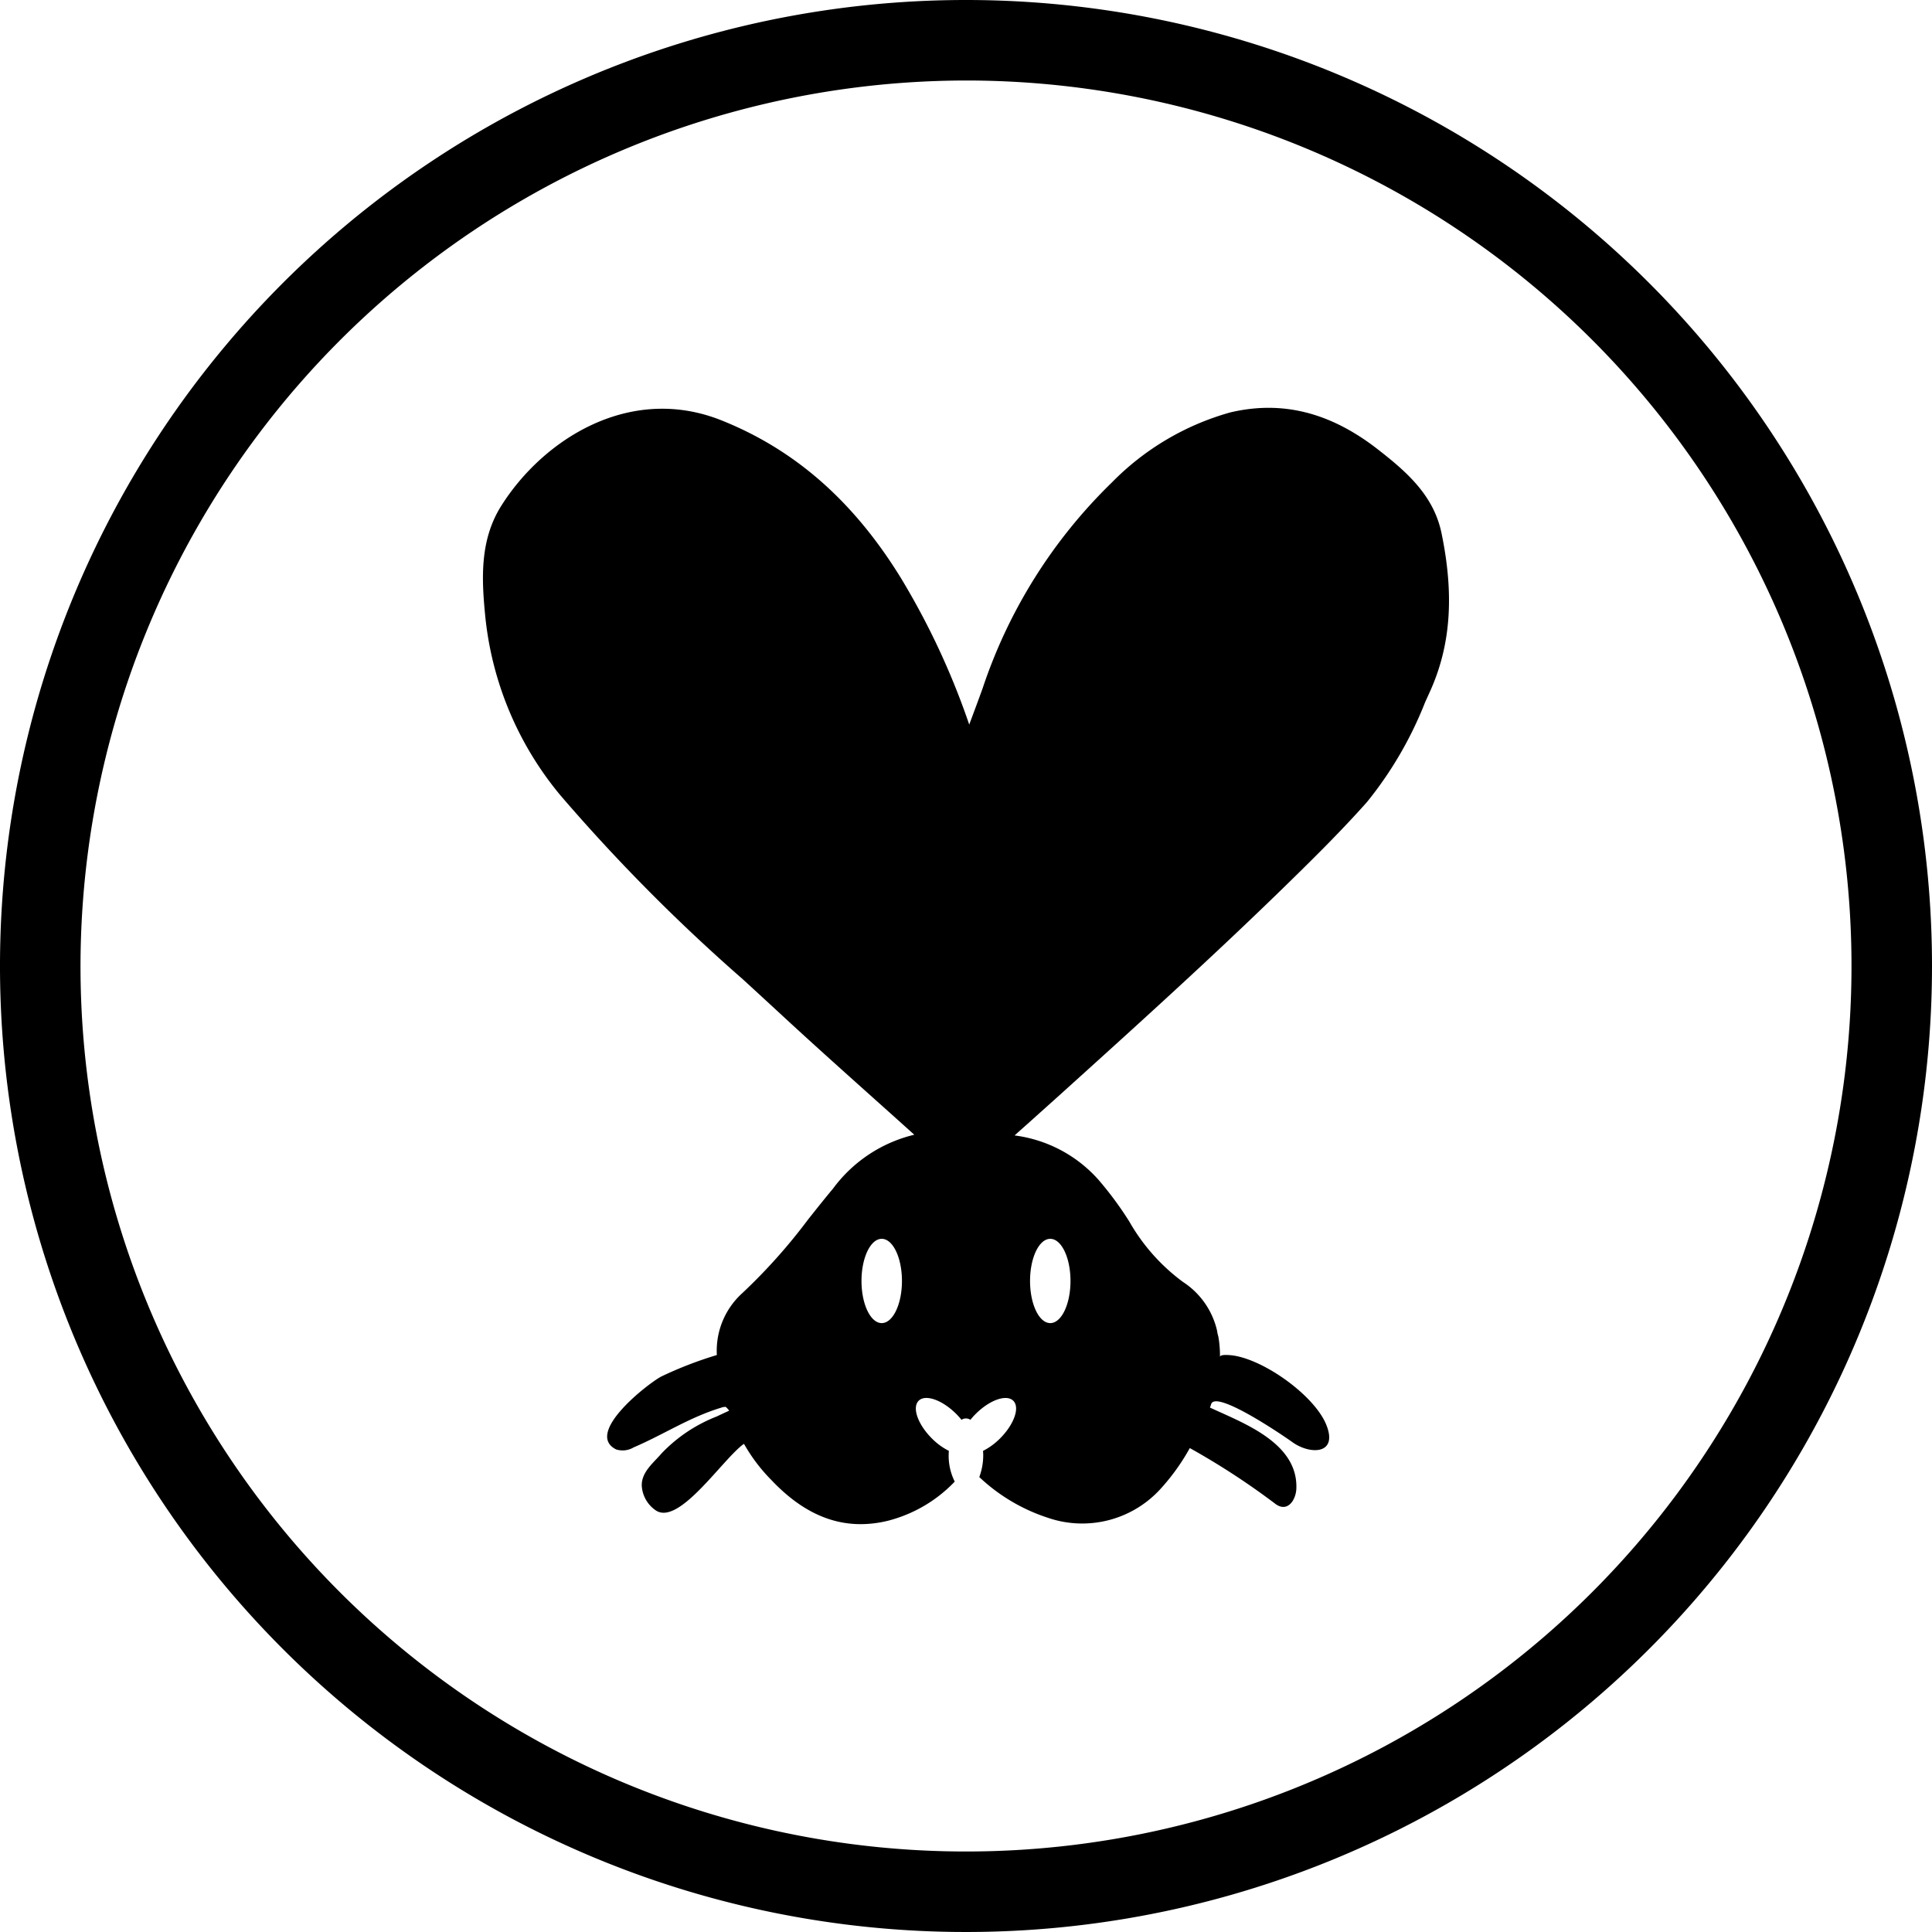 <svg xmlns="http://www.w3.org/2000/svg" width="2in" height="2in" viewBox="0 0 144 144">
  <title>Artboard 55</title>
  <path d="M41.758,59.265a134.794,134.794,0,0,0,13.6,13.718q1.382,1.266,2.759,2.538c2.31,2.139,4.655,4.239,7,6.339q1.517,1.355,3.028,2.716A10.59,10.59,0,0,0,62.083,88.6c-.632.753-1.242,1.524-1.853,2.294a42.192,42.192,0,0,1-4.9,5.486,5.786,5.786,0,0,0-1.9,4.616,29.053,29.053,0,0,0-4.14,1.6c-.956.5-5.781,4.226-3.369,5.435a1.606,1.606,0,0,0,1.311-.153c2.248-.962,4.136-2.234,6.512-2.955a.894.894,0,0,1,.349-.062,2.275,2.275,0,0,1,.256.276,1.744,1.744,0,0,1-.242.116l-.709.332a11.4,11.4,0,0,0-4.082,2.735c-.61.718-1.518,1.4-1.482,2.432a2.394,2.394,0,0,0,1.01,1.8c1.731,1.257,5.007-3.8,6.6-4.935a.844.844,0,0,1,.084.13,12.7,12.7,0,0,0,1.966,2.566c2.08,2.2,4.272,3.288,6.651,3.288a8.6,8.6,0,0,0,2.049-.256,10.466,10.466,0,0,0,4.967-2.915,4.275,4.275,0,0,1-.452-2.024c0-.092.009-.178.013-.268a4.869,4.869,0,0,1-1.266-.926c-1.047-1.048-1.489-2.3-.986-2.807s1.76-.061,2.807.986a5.163,5.163,0,0,1,.388.434.591.591,0,0,1,.664,0,5.163,5.163,0,0,1,.388-.434c1.047-1.047,2.3-1.489,2.807-.986s.061,1.759-.986,2.807a4.915,4.915,0,0,1-1.266.927c0,.089.012.175.012.267a4.688,4.688,0,0,1-.293,1.686,13.528,13.528,0,0,0,5.076,3.022,7.89,7.89,0,0,0,8.365-2.067,16.051,16.051,0,0,0,2.249-3.116,55.014,55.014,0,0,1,6.4,4.175c.9.644,1.507-.319,1.541-1.142.132-3.241-3.532-4.731-5.978-5.841l-.459-.208c.03-.081.059-.168.085-.254.339-1.11,5.465,2.4,6.056,2.828,1.322.952,3.44.934,2.52-1.313-.911-2.227-4.845-5-7.188-5.173-.44-.033-.727,0-.729.136a8.151,8.151,0,0,0-.121-1.52,3.169,3.169,0,0,1-.1-.459,5.908,5.908,0,0,0-2.536-3.611,14.486,14.486,0,0,1-3.993-4.491,25.707,25.707,0,0,0-2.3-3.118,10.072,10.072,0,0,0-6.258-3.311c.288-.261.577-.517.868-.775l2.452-2.2C84.66,76.49,90.568,71.156,96.17,65.67c1.879-1.839,3.868-3.81,5.725-5.9a28.2,28.2,0,0,0,4.323-7.425l.355-.783c1.555-3.422,1.83-7.177.87-11.819-.584-2.82-2.589-4.572-4.768-6.266-3.544-2.755-7.134-3.646-10.984-2.736a19.831,19.831,0,0,0-8.81,5.211,38.226,38.226,0,0,0-9.641,15.35c-.323.893-.655,1.783-1,2.706l-.083-.246a55.953,55.953,0,0,0-4.992-10.652c-3.53-5.749-7.919-9.6-13.418-11.79-6.808-2.7-13.266,1.421-16.393,6.394-1.585,2.52-1.461,5.368-1.2,8.072A24.711,24.711,0,0,0,41.758,59.265ZM65.719,98.616c-.833,0-1.508-1.406-1.508-3.141s.675-3.14,1.508-3.14,1.507,1.406,1.507,3.14S66.551,98.616,65.719,98.616Zm12.562-6.281c.833,0,1.507,1.406,1.507,3.14s-.674,3.141-1.507,3.141-1.507-1.406-1.507-3.141S77.448,92.335,78.281,92.335Z"/>
  <path d="M72,6A66,66,0,1,1,6,72,66.074,66.074,0,0,1,72,6m0-6a72,72,0,1,0,72,72A72,72,0,0,0,72,0Z"/>
</svg>
